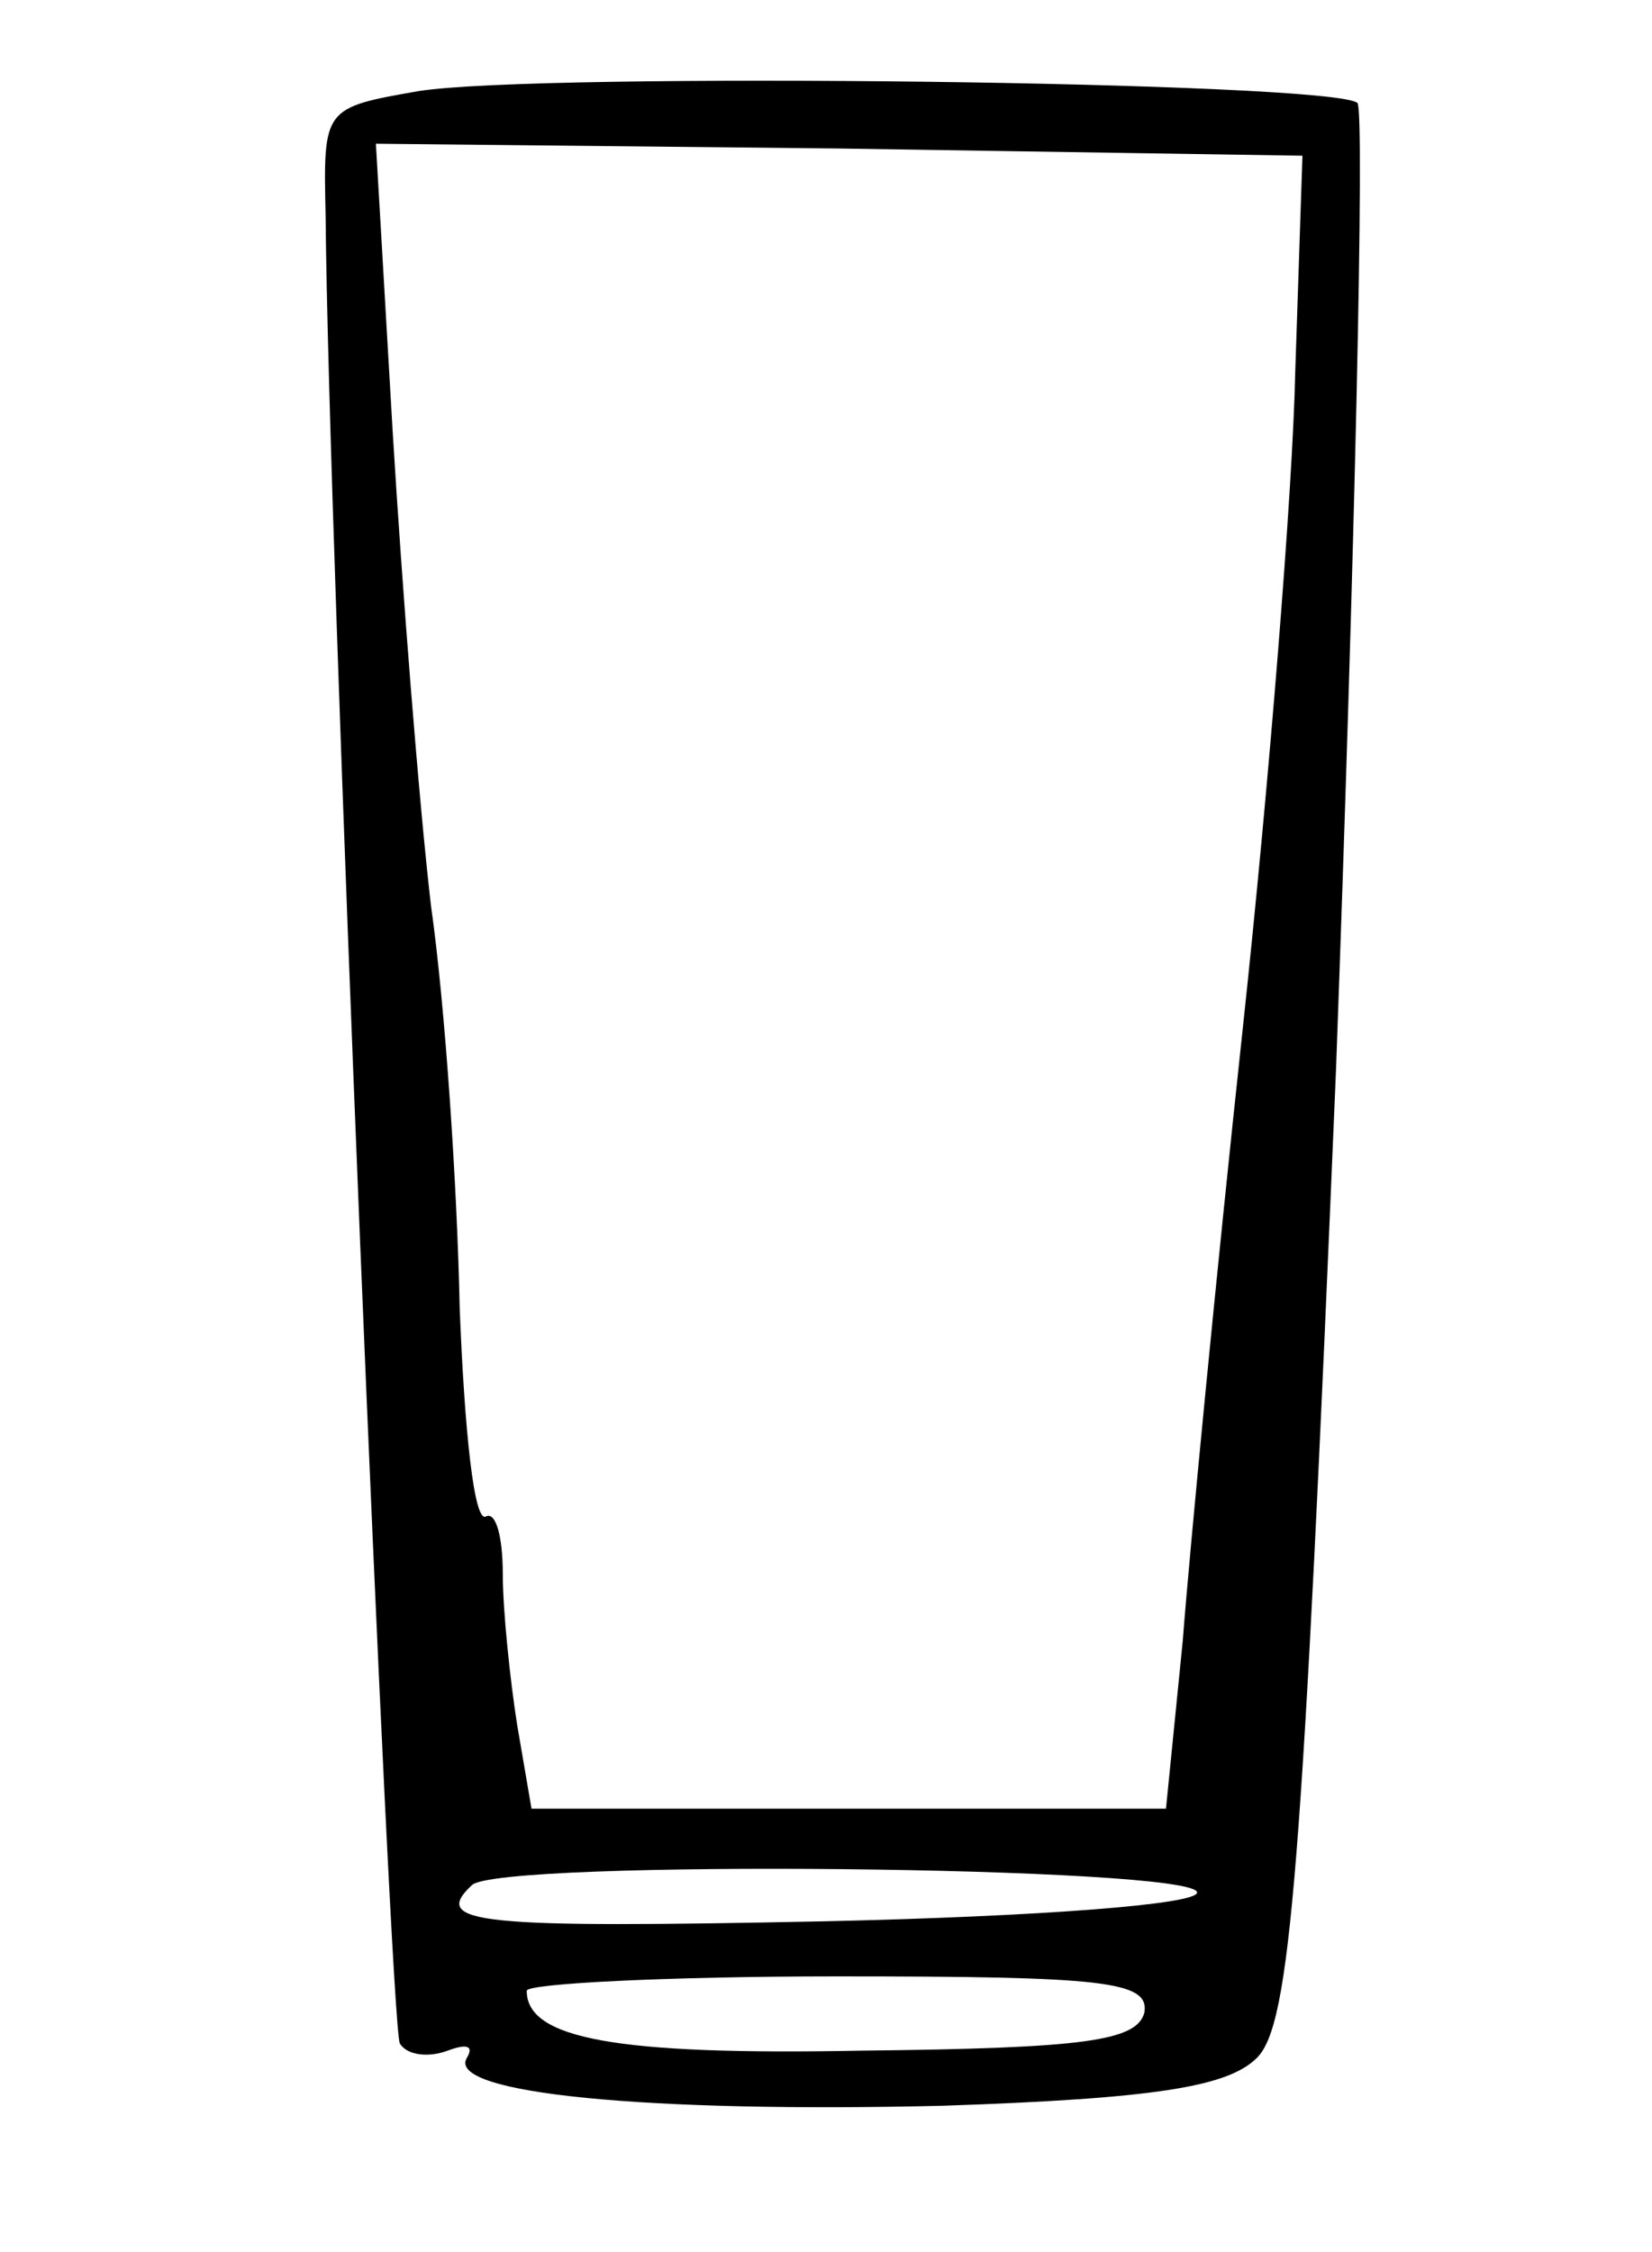 <?xml version="1.0" standalone="no"?>
<!DOCTYPE svg PUBLIC "-//W3C//DTD SVG 20010904//EN"
 "http://www.w3.org/TR/2001/REC-SVG-20010904/DTD/svg10.dtd">
<svg version="1.0" xmlns="http://www.w3.org/2000/svg"
 width="69pt" height="94pt" viewBox="0 0 69 94"
 preserveAspectRatio="xMidYMid meet">
<g transform="translate(0,94) scale(0.1,-0.1)"
fill="#000000" stroke="none">
<path d="M175 902 c-40 -7 -40 -7 -39 -52 1 -130 27 -756 31 -763 3 -5 12 -6
20 -3 8 3 11 2 8 -3 -9 -15 76 -23 199 -20 89 3 119 8 131 20 14 14 19 77 33
412 8 218 12 400 9 404 -10 9 -341 13 -392 5z m366 -117 c-1 -49 -11 -173 -22
-275 -11 -102 -22 -216 -25 -255 l-7 -70 -132 0 -133 0 -6 35 c-3 19 -6 48 -6
63 0 16 -3 26 -7 24 -5 -3 -9 36 -11 87 -1 50 -6 126 -12 168 -5 43 -12 132
-16 198 l-7 120 194 -2 193 -3 -3 -90z m-41 -635 c0 -5 -66 -10 -155 -12 -146
-3 -165 -1 -148 15 10 11 303 8 303 -3z m-22 -50 c-3 -12 -25 -15 -118 -16
-103 -2 -140 5 -140 25 0 3 59 6 130 6 111 0 130 -2 128 -15z"/>
</g>
</svg>
